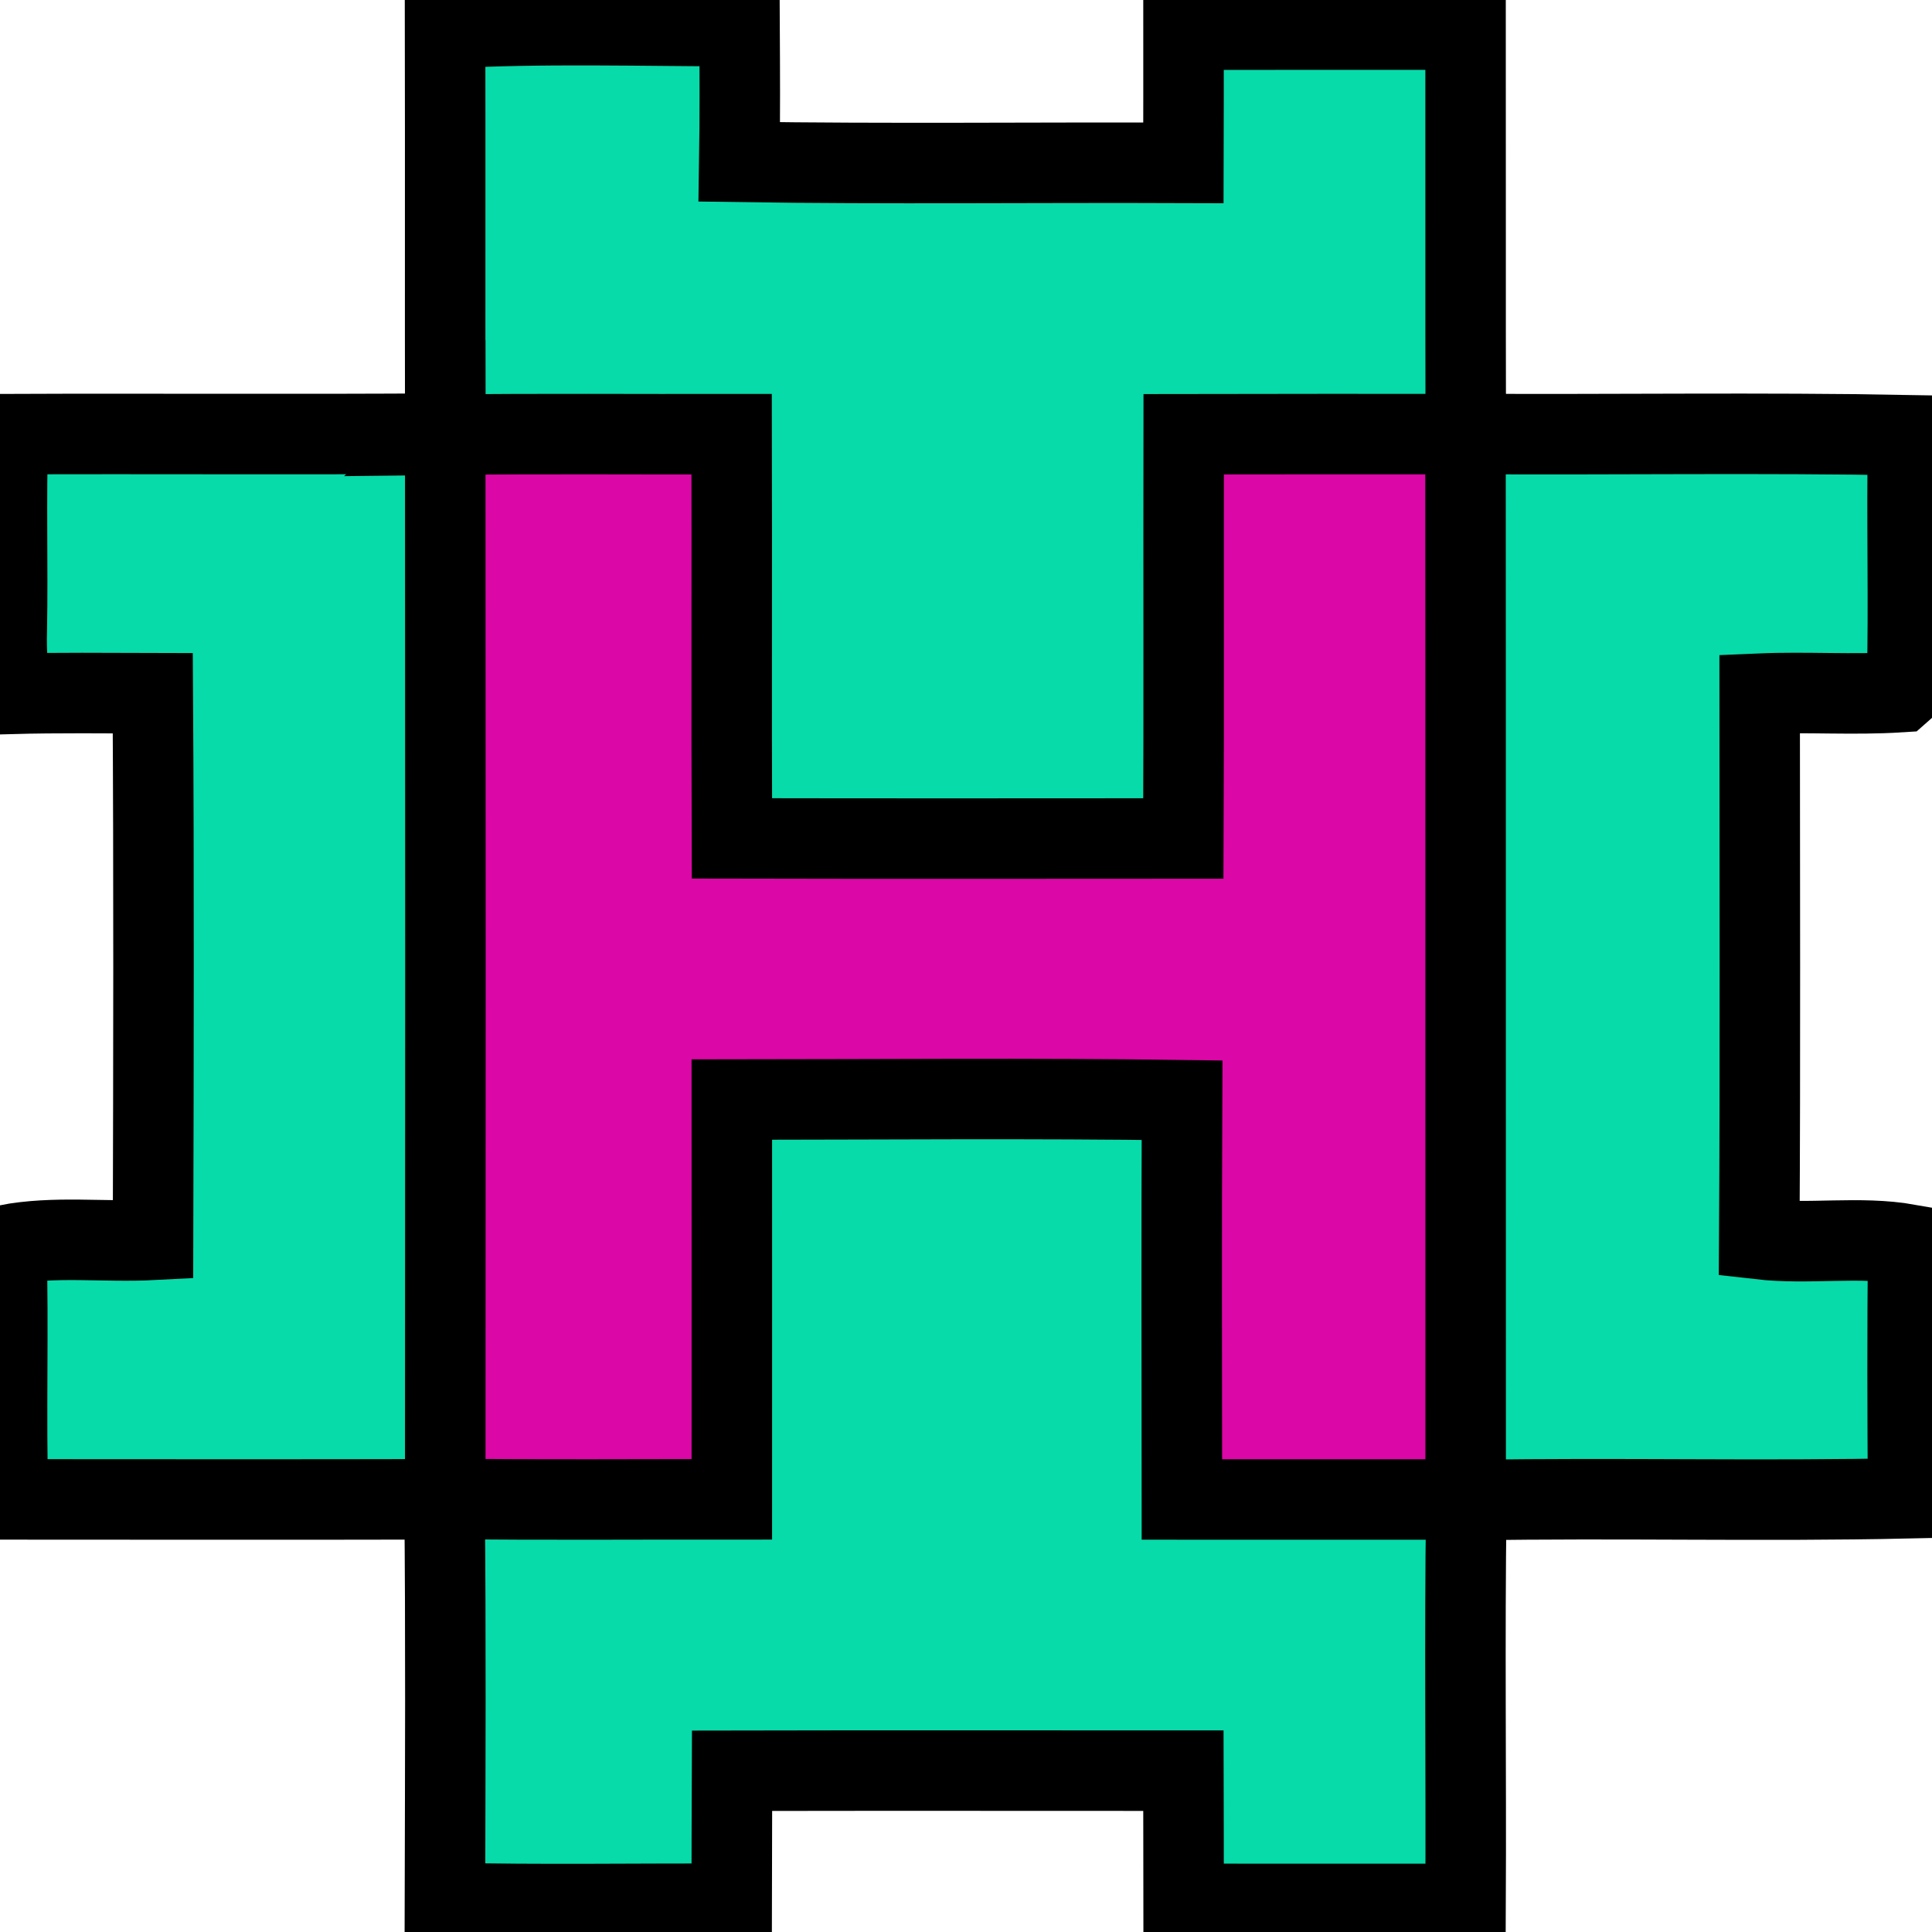 <?xml version="1.0"?>
<svg width="24" height="24" xmlns="http://www.w3.org/2000/svg" xmlns:svg="http://www.w3.org/2000/svg">
 <!-- <path fill="#ffffff" d=" M 0.00 0.00 L 600.00 0.00 L 600.00 400.00 L 0.00 400.00 L 0.00 0.00 Z" /> -->
 <g>
  <title>Layer 1</title>
  <g stroke="null" id="svg_4">
   <path stroke="null" fill="#07DBAA" d="m5.53,0.352c1.216,-0.068 2.438,-0.028 3.657,-0.027c0.003,0.562 0.006,1.124 -0.003,1.686c1.839,0.028 3.678,0.005 5.517,0.012c0.002,-0.551 0.001,-1.103 0.001,-1.654c1.168,-0.002 2.336,-0.001 3.504,-0.001c0.002,1.674 -0.002,3.349 0.002,5.023c1.832,0.011 3.664,-0.019 5.496,0.015c-0.022,1.038 0.013,2.079 -0.015,3.116c-0.022,0.019 -0.065,0.057 -0.086,0.076c-0.58,0.037 -1.164,-0.006 -1.744,0.019c0,2.259 0.009,4.518 -0.005,6.776c0.616,0.071 1.239,-0.042 1.852,0.065c-0.015,1.052 -0.009,2.103 -0.003,3.154c-1.803,0.04 -3.609,-0.008 -5.412,0.023c-0.019,0.021 -0.056,0.061 -0.076,0.081c-0.023,1.644 -0.001,3.29 -0.009,4.935c-1.168,0 -2.336,0.002 -3.503,-0.001c-0.001,-0.551 0,-1.103 -0.002,-1.654c-1.87,0 -3.739,-0.003 -5.608,0.001c-0.003,0.551 -0.001,1.103 -0.003,1.653c-1.188,-0.006 -2.376,0.017 -3.563,-0.012c0.004,-1.671 0.012,-3.342 -0.005,-5.013c-1.808,0.004 -3.615,0.002 -5.422,0.001c-0.03,-1.054 0.008,-2.107 -0.021,-3.161c0.601,-0.116 1.214,-0.031 1.822,-0.063c0.006,-2.263 0.011,-4.527 -0.003,-6.79c-0.587,-0.001 -1.175,-0.009 -1.762,0.007c-0.04,-0.259 -0.06,-0.522 -0.052,-0.785c0.015,-0.813 -0.012,-1.628 0.015,-2.441c1.811,-0.007 3.621,0.006 5.432,-0.007c-0.003,-1.678 0.001,-3.356 -0.002,-5.034l0,0z" id="svg_1"/>
   <path stroke="null" fill="#DB07A6" d="m5.53,5.4c1.186,-0.014 2.373,-0.004 3.559,-0.006c0.004,1.673 -0.003,3.348 0.003,5.021c1.87,0.004 3.739,0.002 5.608,0.001c0.008,-1.674 0.001,-3.348 0.004,-5.022c1.167,-0.003 2.334,-0.001 3.501,-0.001c0.003,4.411 0,8.823 0.002,13.234c-1.176,0 -2.351,0.001 -3.525,0c-0.001,-1.653 -0.006,-3.306 0.002,-4.96c-1.864,-0.027 -3.729,-0.009 -5.593,-0.008c0.001,1.655 0,3.311 0,4.966c-1.187,-0.001 -2.373,0.009 -3.56,-0.006c0.003,-4.407 0.003,-8.813 0,-13.22z" id="svg_2"/>
  </g>
 </g>
 <g>
  <title>Layer 2</title>
 </g>
</svg>